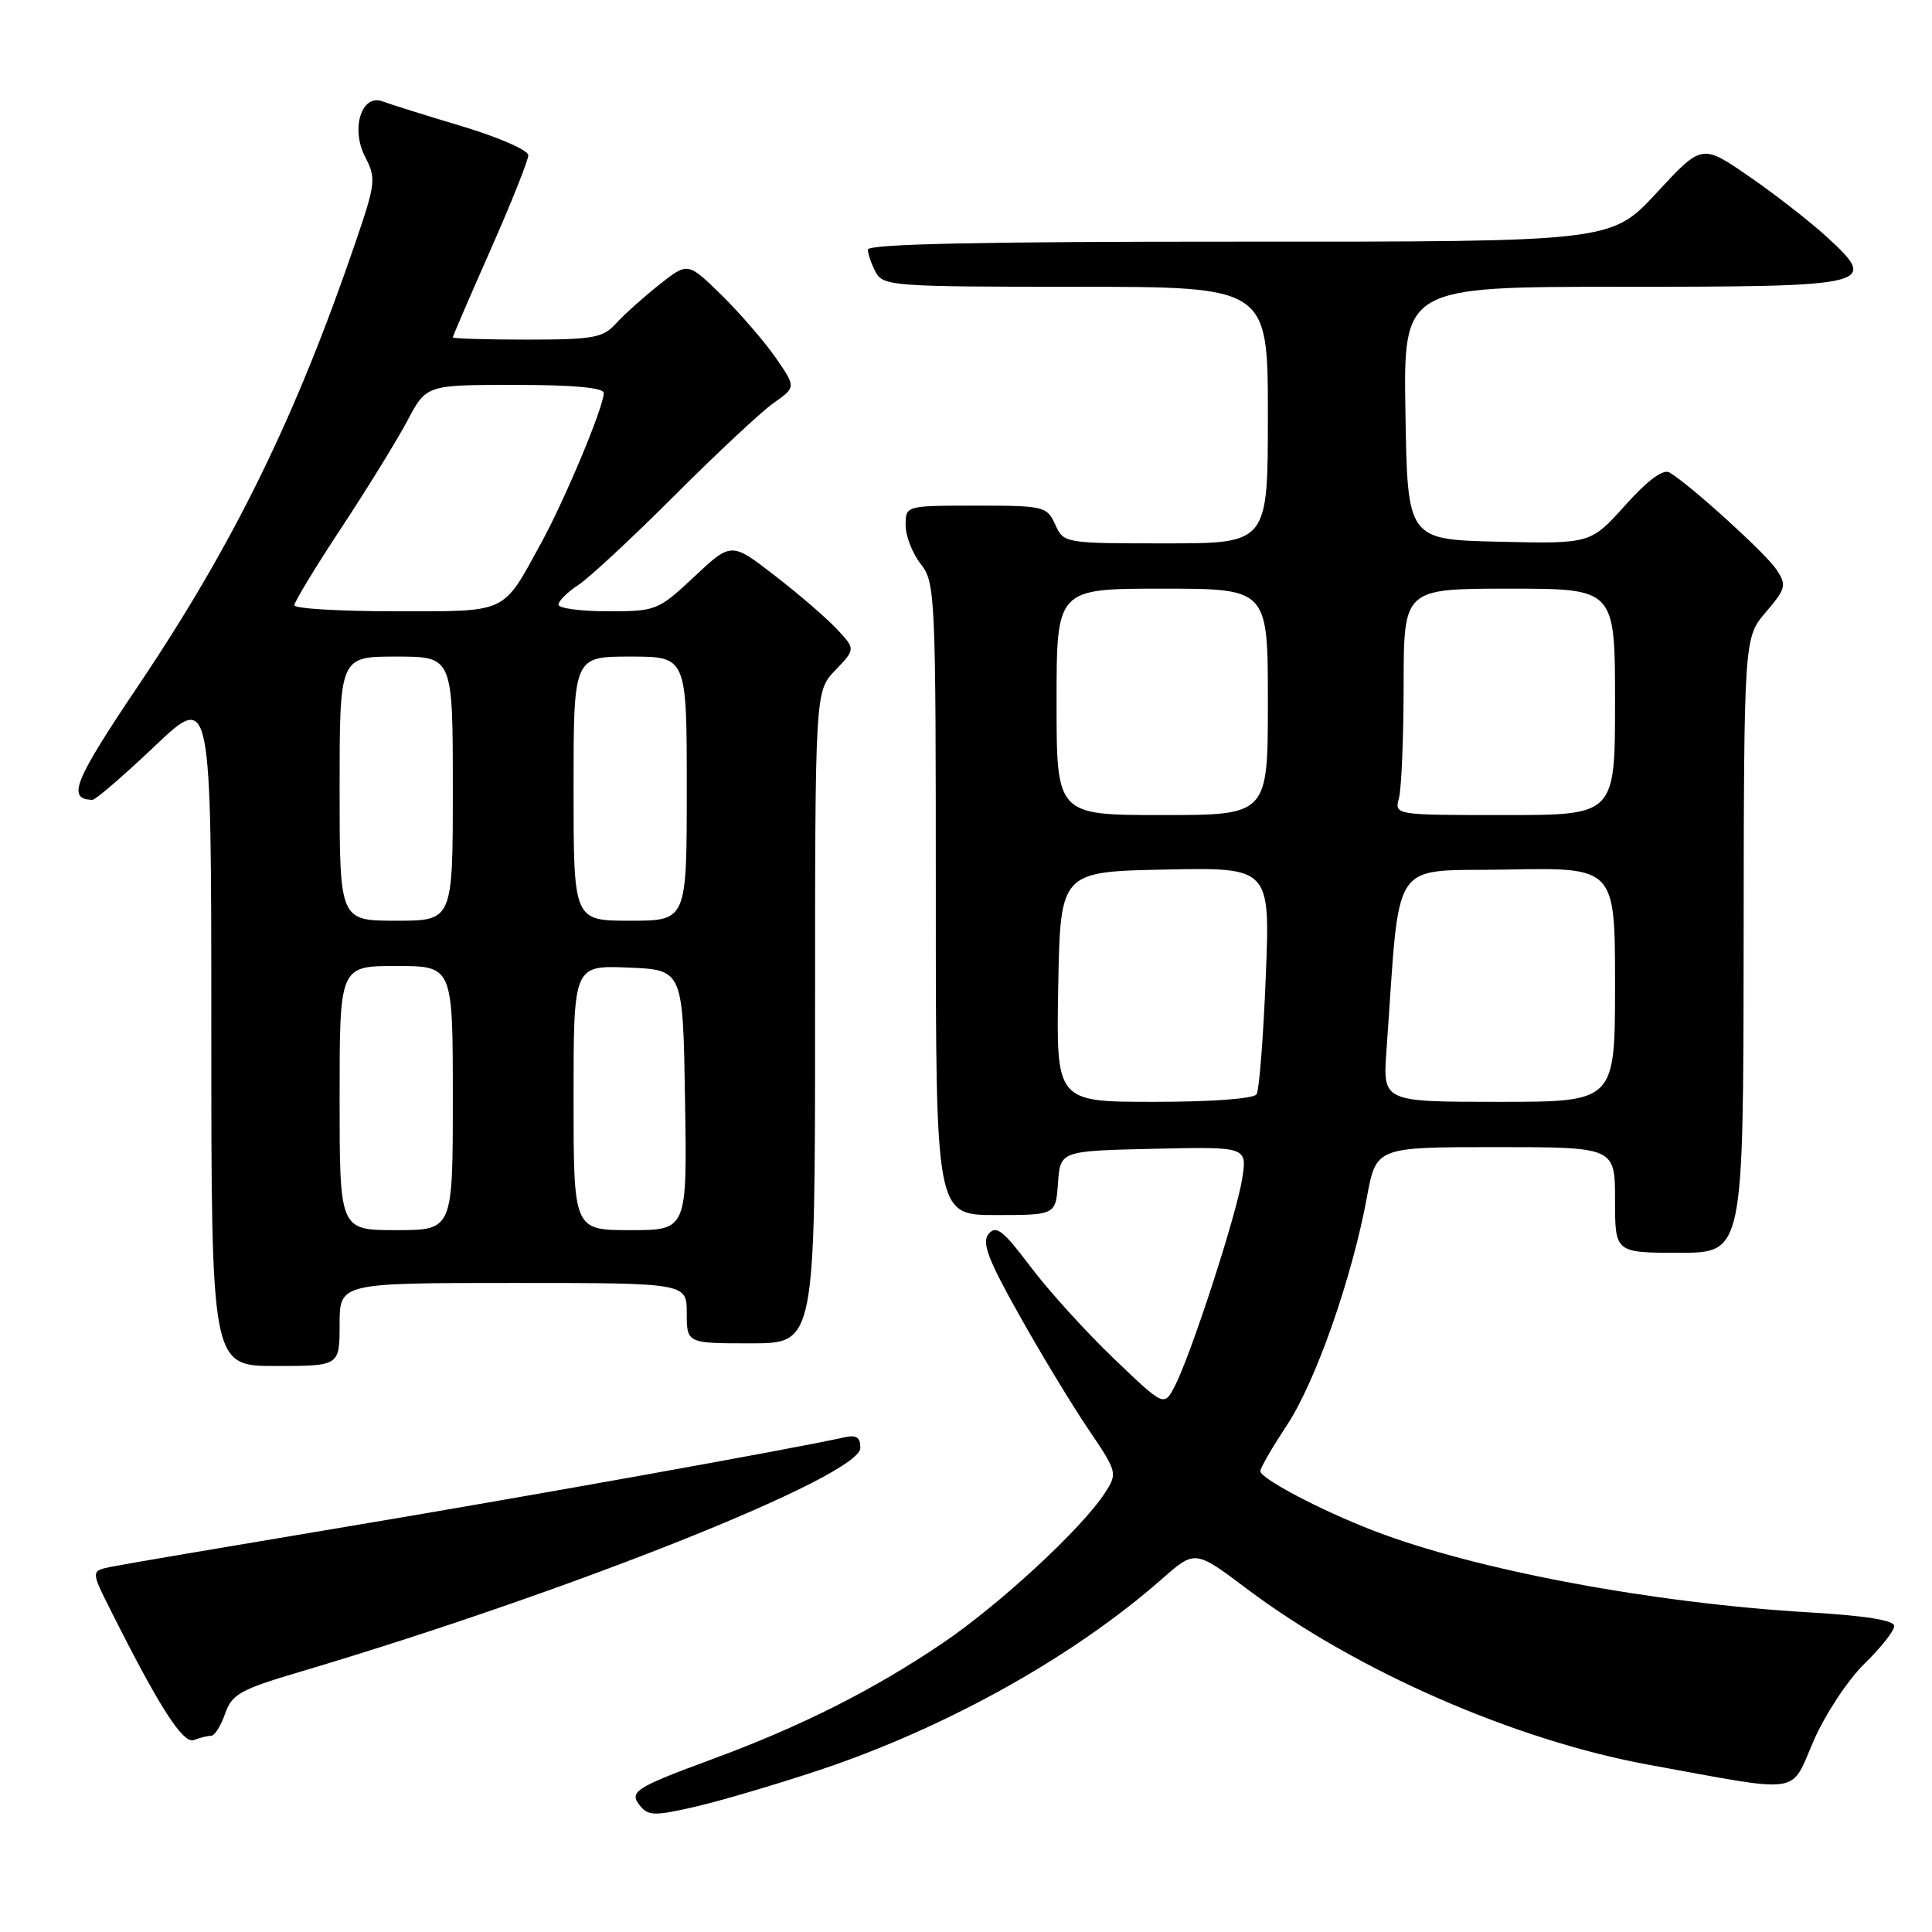 <?xml version="1.0" encoding="UTF-8" standalone="no"?>
<!DOCTYPE svg PUBLIC "-//W3C//DTD SVG 1.1//EN" "http://www.w3.org/Graphics/SVG/1.1/DTD/svg11.dtd" >
<svg xmlns="http://www.w3.org/2000/svg" xmlns:xlink="http://www.w3.org/1999/xlink" version="1.1" viewBox="0 0 256 256">
 <g >
 <path fill="currentColor"
d=" M 108.65 234.52 C 125.43 228.91 142.25 219.52 153.93 209.25 C 158.35 205.36 158.35 205.36 165.21 210.52 C 179.64 221.38 200.73 230.61 218.52 233.85 C 239.13 237.61 237.16 237.90 240.32 230.65 C 241.84 227.17 244.86 222.59 247.04 220.46 C 249.22 218.34 251.00 216.08 251.00 215.45 C 251.00 214.70 247.15 214.08 239.75 213.65 C 218.96 212.43 195.50 208.03 182.00 202.82 C 175.01 200.13 167.00 195.91 167.00 194.93 C 167.00 194.51 168.59 191.77 170.53 188.84 C 174.33 183.08 179.15 169.34 181.12 158.65 C 182.35 152.00 182.35 152.00 198.17 152.00 C 214.00 152.00 214.00 152.00 214.00 159.00 C 214.00 166.00 214.00 166.00 222.50 166.00 C 231.00 166.00 231.00 166.00 231.04 125.25 C 231.08 84.50 231.08 84.50 233.98 81.12 C 236.65 77.99 236.76 77.56 235.40 75.48 C 234.00 73.36 223.98 64.25 221.22 62.61 C 220.39 62.11 218.35 63.61 215.35 66.95 C 210.76 72.06 210.76 72.06 198.63 71.78 C 186.50 71.50 186.50 71.50 186.23 54.75 C 185.95 38.00 185.95 38.00 214.85 38.00 C 248.29 38.00 249.08 37.81 241.97 31.31 C 239.67 29.22 235.02 25.61 231.64 23.29 C 225.50 19.08 225.50 19.08 219.50 25.56 C 213.50 32.04 213.50 32.04 164.25 32.02 C 130.05 32.01 115.00 32.33 115.00 33.07 C 115.00 33.65 115.47 35.00 116.04 36.07 C 117.02 37.90 118.38 38.00 142.54 38.00 C 168.00 38.00 168.00 38.00 168.00 55.00 C 168.00 72.00 168.00 72.00 154.48 72.00 C 141.03 72.00 140.95 71.99 139.82 69.50 C 138.72 67.09 138.33 67.00 129.34 67.00 C 120.00 67.00 120.00 67.00 120.00 69.59 C 120.00 71.02 120.90 73.33 122.00 74.73 C 123.93 77.18 124.00 78.78 124.00 119.13 C 124.00 161.00 124.00 161.00 131.94 161.00 C 139.89 161.00 139.89 161.00 140.19 156.75 C 140.50 152.50 140.50 152.50 152.88 152.22 C 165.27 151.94 165.27 151.94 164.59 156.22 C 163.82 161.06 157.77 179.66 155.64 183.72 C 154.24 186.39 154.24 186.39 147.52 179.95 C 143.82 176.40 138.86 170.93 136.50 167.78 C 132.93 163.04 131.99 162.31 131.01 163.49 C 130.06 164.63 130.86 166.77 135.03 174.21 C 137.89 179.32 142.01 186.12 144.18 189.33 C 148.07 195.08 148.10 195.20 146.40 197.83 C 143.36 202.53 132.37 212.69 124.82 217.78 C 115.68 223.95 106.12 228.77 94.50 233.05 C 84.01 236.93 83.27 237.41 84.88 239.36 C 85.93 240.62 86.88 240.62 92.29 239.36 C 95.71 238.56 103.07 236.38 108.65 234.52 Z  M 27.98 230.00 C 28.44 230.00 29.26 228.69 29.82 227.09 C 30.72 224.49 31.82 223.88 39.67 221.55 C 75.67 210.86 114.00 195.56 114.00 191.86 C 114.00 190.41 113.47 190.08 111.75 190.48 C 105.50 191.90 69.35 198.39 45.00 202.45 C 29.88 204.98 16.27 207.29 14.77 207.60 C 12.04 208.15 12.04 208.15 14.64 213.32 C 21.10 226.20 24.25 231.12 25.70 230.56 C 26.51 230.25 27.53 230.00 27.98 230.00 Z  M 45.00 175.50 C 45.00 170.00 45.00 170.00 68.00 170.00 C 91.00 170.00 91.00 170.00 91.00 174.00 C 91.00 178.00 91.00 178.00 99.50 178.00 C 108.00 178.00 108.00 178.00 108.00 134.80 C 108.00 91.61 108.00 91.61 110.68 88.81 C 113.36 86.01 113.36 86.01 110.93 83.40 C 109.59 81.96 105.89 78.76 102.70 76.30 C 96.91 71.81 96.91 71.81 92.00 76.41 C 87.20 80.90 86.94 81.00 80.54 81.00 C 76.94 81.00 74.00 80.60 74.00 80.12 C 74.00 79.63 75.19 78.45 76.65 77.50 C 78.10 76.54 83.85 71.20 89.41 65.63 C 94.98 60.06 100.87 54.55 102.51 53.40 C 105.48 51.30 105.48 51.30 102.77 47.38 C 101.27 45.23 98.05 41.50 95.60 39.09 C 91.14 34.72 91.14 34.72 87.32 37.75 C 85.22 39.42 82.64 41.73 81.60 42.89 C 79.90 44.76 78.59 45.00 69.85 45.00 C 64.43 45.00 60.00 44.87 60.00 44.70 C 60.00 44.54 62.25 39.32 65.00 33.10 C 67.75 26.88 70.00 21.24 70.00 20.57 C 70.00 19.90 66.03 18.17 61.18 16.72 C 56.34 15.27 51.62 13.79 50.71 13.44 C 47.93 12.37 46.44 17.02 48.37 20.76 C 49.86 23.63 49.79 24.25 47.09 32.15 C 39.21 55.22 30.99 72.01 18.41 90.72 C 9.77 103.56 8.82 105.91 12.25 105.98 C 12.66 105.99 16.37 102.79 20.50 98.87 C 28.00 91.75 28.00 91.75 28.00 136.37 C 28.00 181.00 28.00 181.00 36.50 181.00 C 45.00 181.00 45.00 181.00 45.00 175.50 Z  M 140.22 130.75 C 140.50 115.50 140.50 115.50 154.40 115.22 C 168.31 114.94 168.31 114.94 167.72 129.46 C 167.40 137.44 166.85 144.43 166.51 144.99 C 166.14 145.59 160.57 146.00 152.91 146.00 C 139.95 146.00 139.95 146.00 140.22 130.75 Z  M 183.71 139.25 C 185.60 113.00 183.91 115.53 199.75 115.22 C 214.00 114.95 214.00 114.95 214.00 130.47 C 214.00 146.00 214.00 146.00 198.62 146.00 C 183.23 146.00 183.23 146.00 183.71 139.25 Z  M 140.00 93.00 C 140.00 78.00 140.00 78.00 154.00 78.00 C 168.00 78.00 168.00 78.00 168.00 93.00 C 168.00 108.00 168.00 108.00 154.00 108.00 C 140.00 108.00 140.00 108.00 140.00 93.00 Z  M 185.37 105.75 C 185.70 104.51 185.98 97.76 185.99 90.75 C 186.00 78.00 186.00 78.00 200.00 78.00 C 214.00 78.00 214.00 78.00 214.00 93.00 C 214.00 108.00 214.00 108.00 199.38 108.00 C 184.77 108.00 184.77 108.00 185.37 105.75 Z  M 45.00 145.50 C 45.00 128.00 45.00 128.00 52.50 128.00 C 60.00 128.00 60.00 128.00 60.00 145.50 C 60.00 163.00 60.00 163.00 52.50 163.00 C 45.00 163.00 45.00 163.00 45.00 145.50 Z  M 76.00 145.46 C 76.00 127.91 76.00 127.91 83.25 128.21 C 90.50 128.50 90.50 128.50 90.77 145.75 C 91.05 163.00 91.05 163.00 83.52 163.00 C 76.00 163.00 76.00 163.00 76.00 145.46 Z  M 45.00 104.50 C 45.00 87.00 45.00 87.00 52.50 87.00 C 60.00 87.00 60.00 87.00 60.00 104.50 C 60.00 122.00 60.00 122.00 52.50 122.00 C 45.00 122.00 45.00 122.00 45.00 104.50 Z  M 76.00 104.50 C 76.00 87.00 76.00 87.00 83.50 87.00 C 91.00 87.00 91.00 87.00 91.00 104.50 C 91.00 122.00 91.00 122.00 83.50 122.00 C 76.00 122.00 76.00 122.00 76.00 104.50 Z  M 39.00 80.20 C 39.00 79.76 41.81 75.13 45.25 69.91 C 48.69 64.70 52.62 58.31 54.00 55.71 C 56.50 51.00 56.50 51.00 68.25 51.00 C 75.99 51.00 80.00 51.37 80.00 52.08 C 80.00 53.90 74.87 66.18 71.68 72.00 C 66.51 81.42 67.43 81.00 52.35 81.00 C 45.01 81.00 39.00 80.64 39.00 80.20 Z "/>
</g>
</svg>